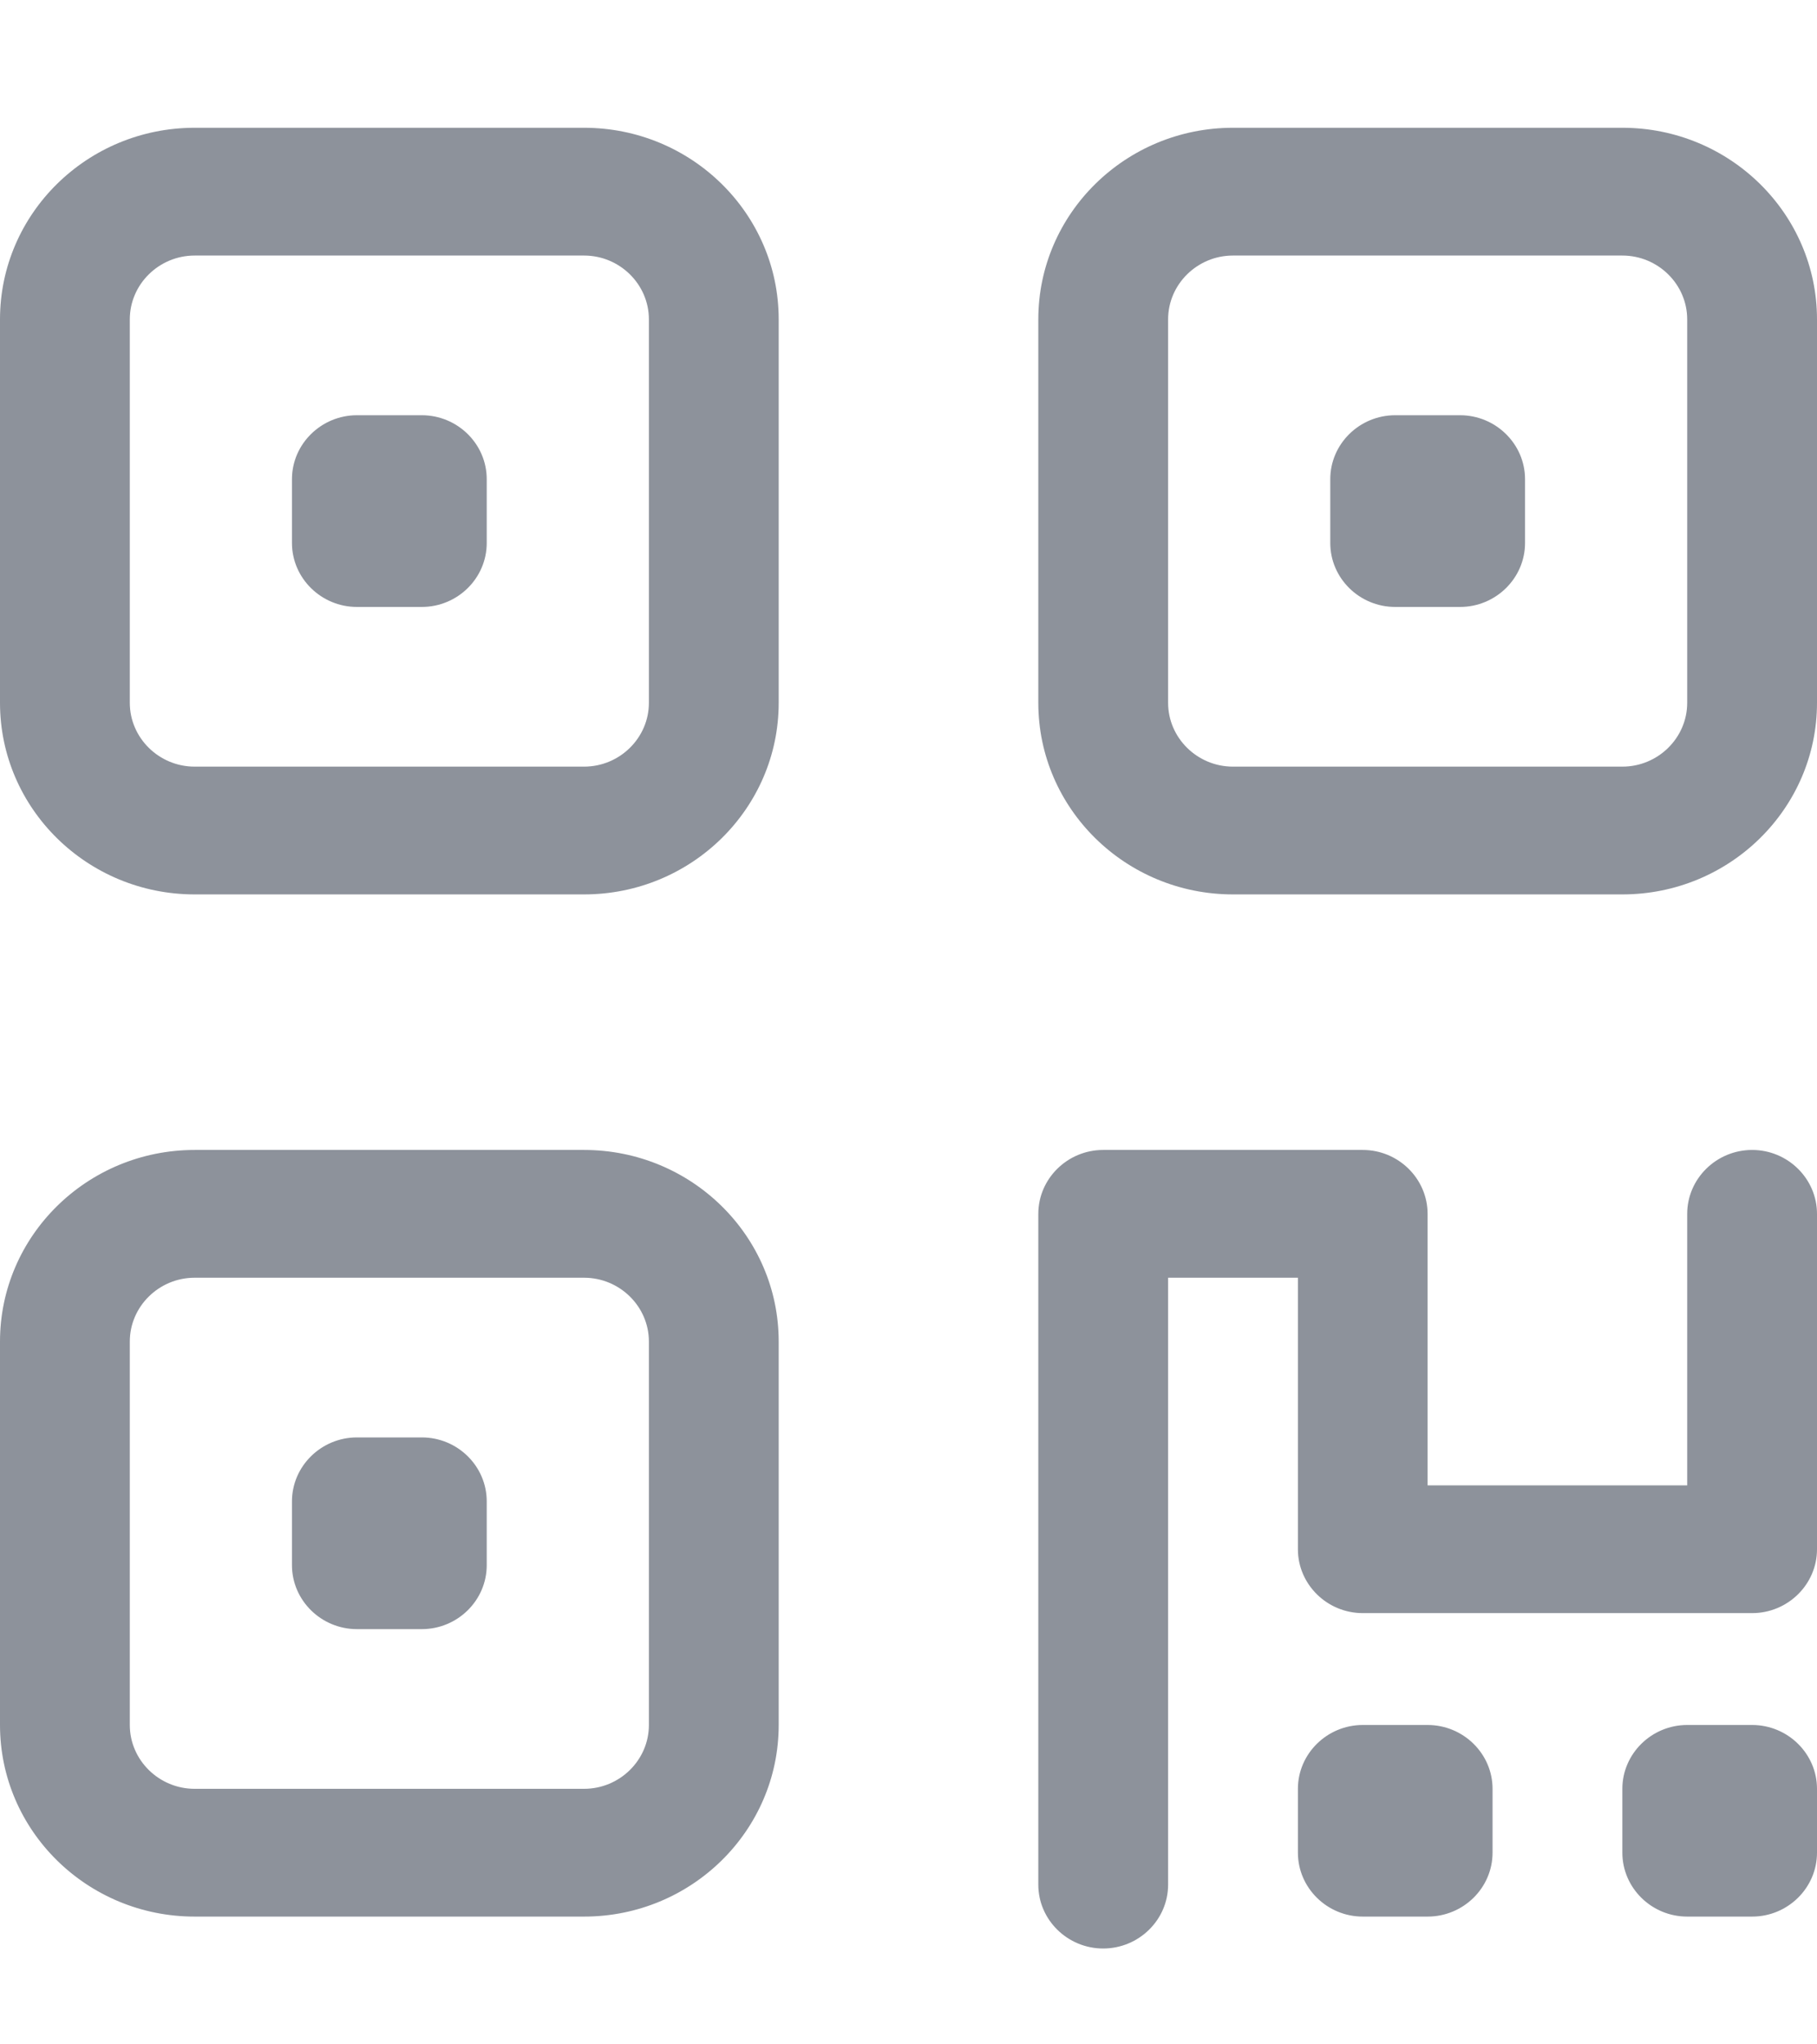 <svg width="16" height="18" viewBox="0 0 16 18" fill="none" xmlns="http://www.w3.org/2000/svg">
<path d="M5.143 2.25H1.714C1.4 2.25 1.143 2.503 1.143 2.812V6.188C1.143 6.497 1.4 6.75 1.714 6.75H5.143C5.457 6.75 5.714 6.497 5.714 6.188V2.812C5.714 2.503 5.457 2.25 5.143 2.25ZM1.714 1.125H5.143C6.089 1.125 6.857 1.881 6.857 2.812V6.188C6.857 7.119 6.089 7.875 5.143 7.875H1.714C0.768 7.875 0 7.119 0 6.188V2.812C0 1.881 0.768 1.125 1.714 1.125ZM5.143 11.25H1.714C1.4 11.25 1.143 11.503 1.143 11.812V15.188C1.143 15.497 1.4 15.75 1.714 15.75H5.143C5.457 15.75 5.714 15.497 5.714 15.188V11.812C5.714 11.503 5.457 11.25 5.143 11.25ZM1.714 10.125H5.143C6.089 10.125 6.857 10.881 6.857 11.812V15.188C6.857 16.119 6.089 16.875 5.143 16.875H1.714C0.768 16.875 0 16.119 0 15.188V11.812C0 10.881 0.768 10.125 1.714 10.125ZM10.857 2.25C10.543 2.25 10.286 2.503 10.286 2.812V6.188C10.286 6.497 10.543 6.75 10.857 6.75H14.286C14.6 6.75 14.857 6.497 14.857 6.188V2.812C14.857 2.503 14.6 2.25 14.286 2.25H10.857ZM9.143 2.812C9.143 1.881 9.911 1.125 10.857 1.125H14.286C15.232 1.125 16 1.881 16 2.812V6.188C16 7.119 15.232 7.875 14.286 7.875H10.857C9.911 7.875 9.143 7.119 9.143 6.188V2.812ZM9.143 10.688C9.143 10.378 9.4 10.125 9.714 10.125H12C12.314 10.125 12.571 10.378 12.571 10.688V13.078H14.857V10.688C14.857 10.378 15.114 10.125 15.429 10.125C15.743 10.125 16 10.378 16 10.688V13.641C16 13.95 15.743 14.203 15.429 14.203H12C11.686 14.203 11.429 13.95 11.429 13.641V11.25H10.286V16.594C10.286 16.903 10.029 17.156 9.714 17.156C9.4 17.156 9.143 16.903 9.143 16.594V10.688ZM3.143 3.656H3.714C4.029 3.656 4.286 3.909 4.286 4.219V4.781C4.286 5.091 4.029 5.344 3.714 5.344H3.143C2.829 5.344 2.571 5.091 2.571 4.781V4.219C2.571 3.909 2.829 3.656 3.143 3.656ZM2.571 13.219C2.571 12.909 2.829 12.656 3.143 12.656H3.714C4.029 12.656 4.286 12.909 4.286 13.219V13.781C4.286 14.091 4.029 14.344 3.714 14.344H3.143C2.829 14.344 2.571 14.091 2.571 13.781V13.219ZM12.286 3.656H12.857C13.171 3.656 13.429 3.909 13.429 4.219V4.781C13.429 5.091 13.171 5.344 12.857 5.344H12.286C11.971 5.344 11.714 5.091 11.714 4.781V4.219C11.714 3.909 11.971 3.656 12.286 3.656ZM11.429 15.75C11.429 15.441 11.686 15.188 12 15.188H12.571C12.886 15.188 13.143 15.441 13.143 15.75V16.312C13.143 16.622 12.886 16.875 12.571 16.875H12C11.686 16.875 11.429 16.622 11.429 16.312V15.75ZM14.857 15.188H15.429C15.743 15.188 16 15.441 16 15.75V16.312C16 16.622 15.743 16.875 15.429 16.875H14.857C14.543 16.875 14.286 16.622 14.286 16.312V15.75C14.286 15.441 14.543 15.188 14.857 15.188Z" fill="#8d929b"/>
</svg>
